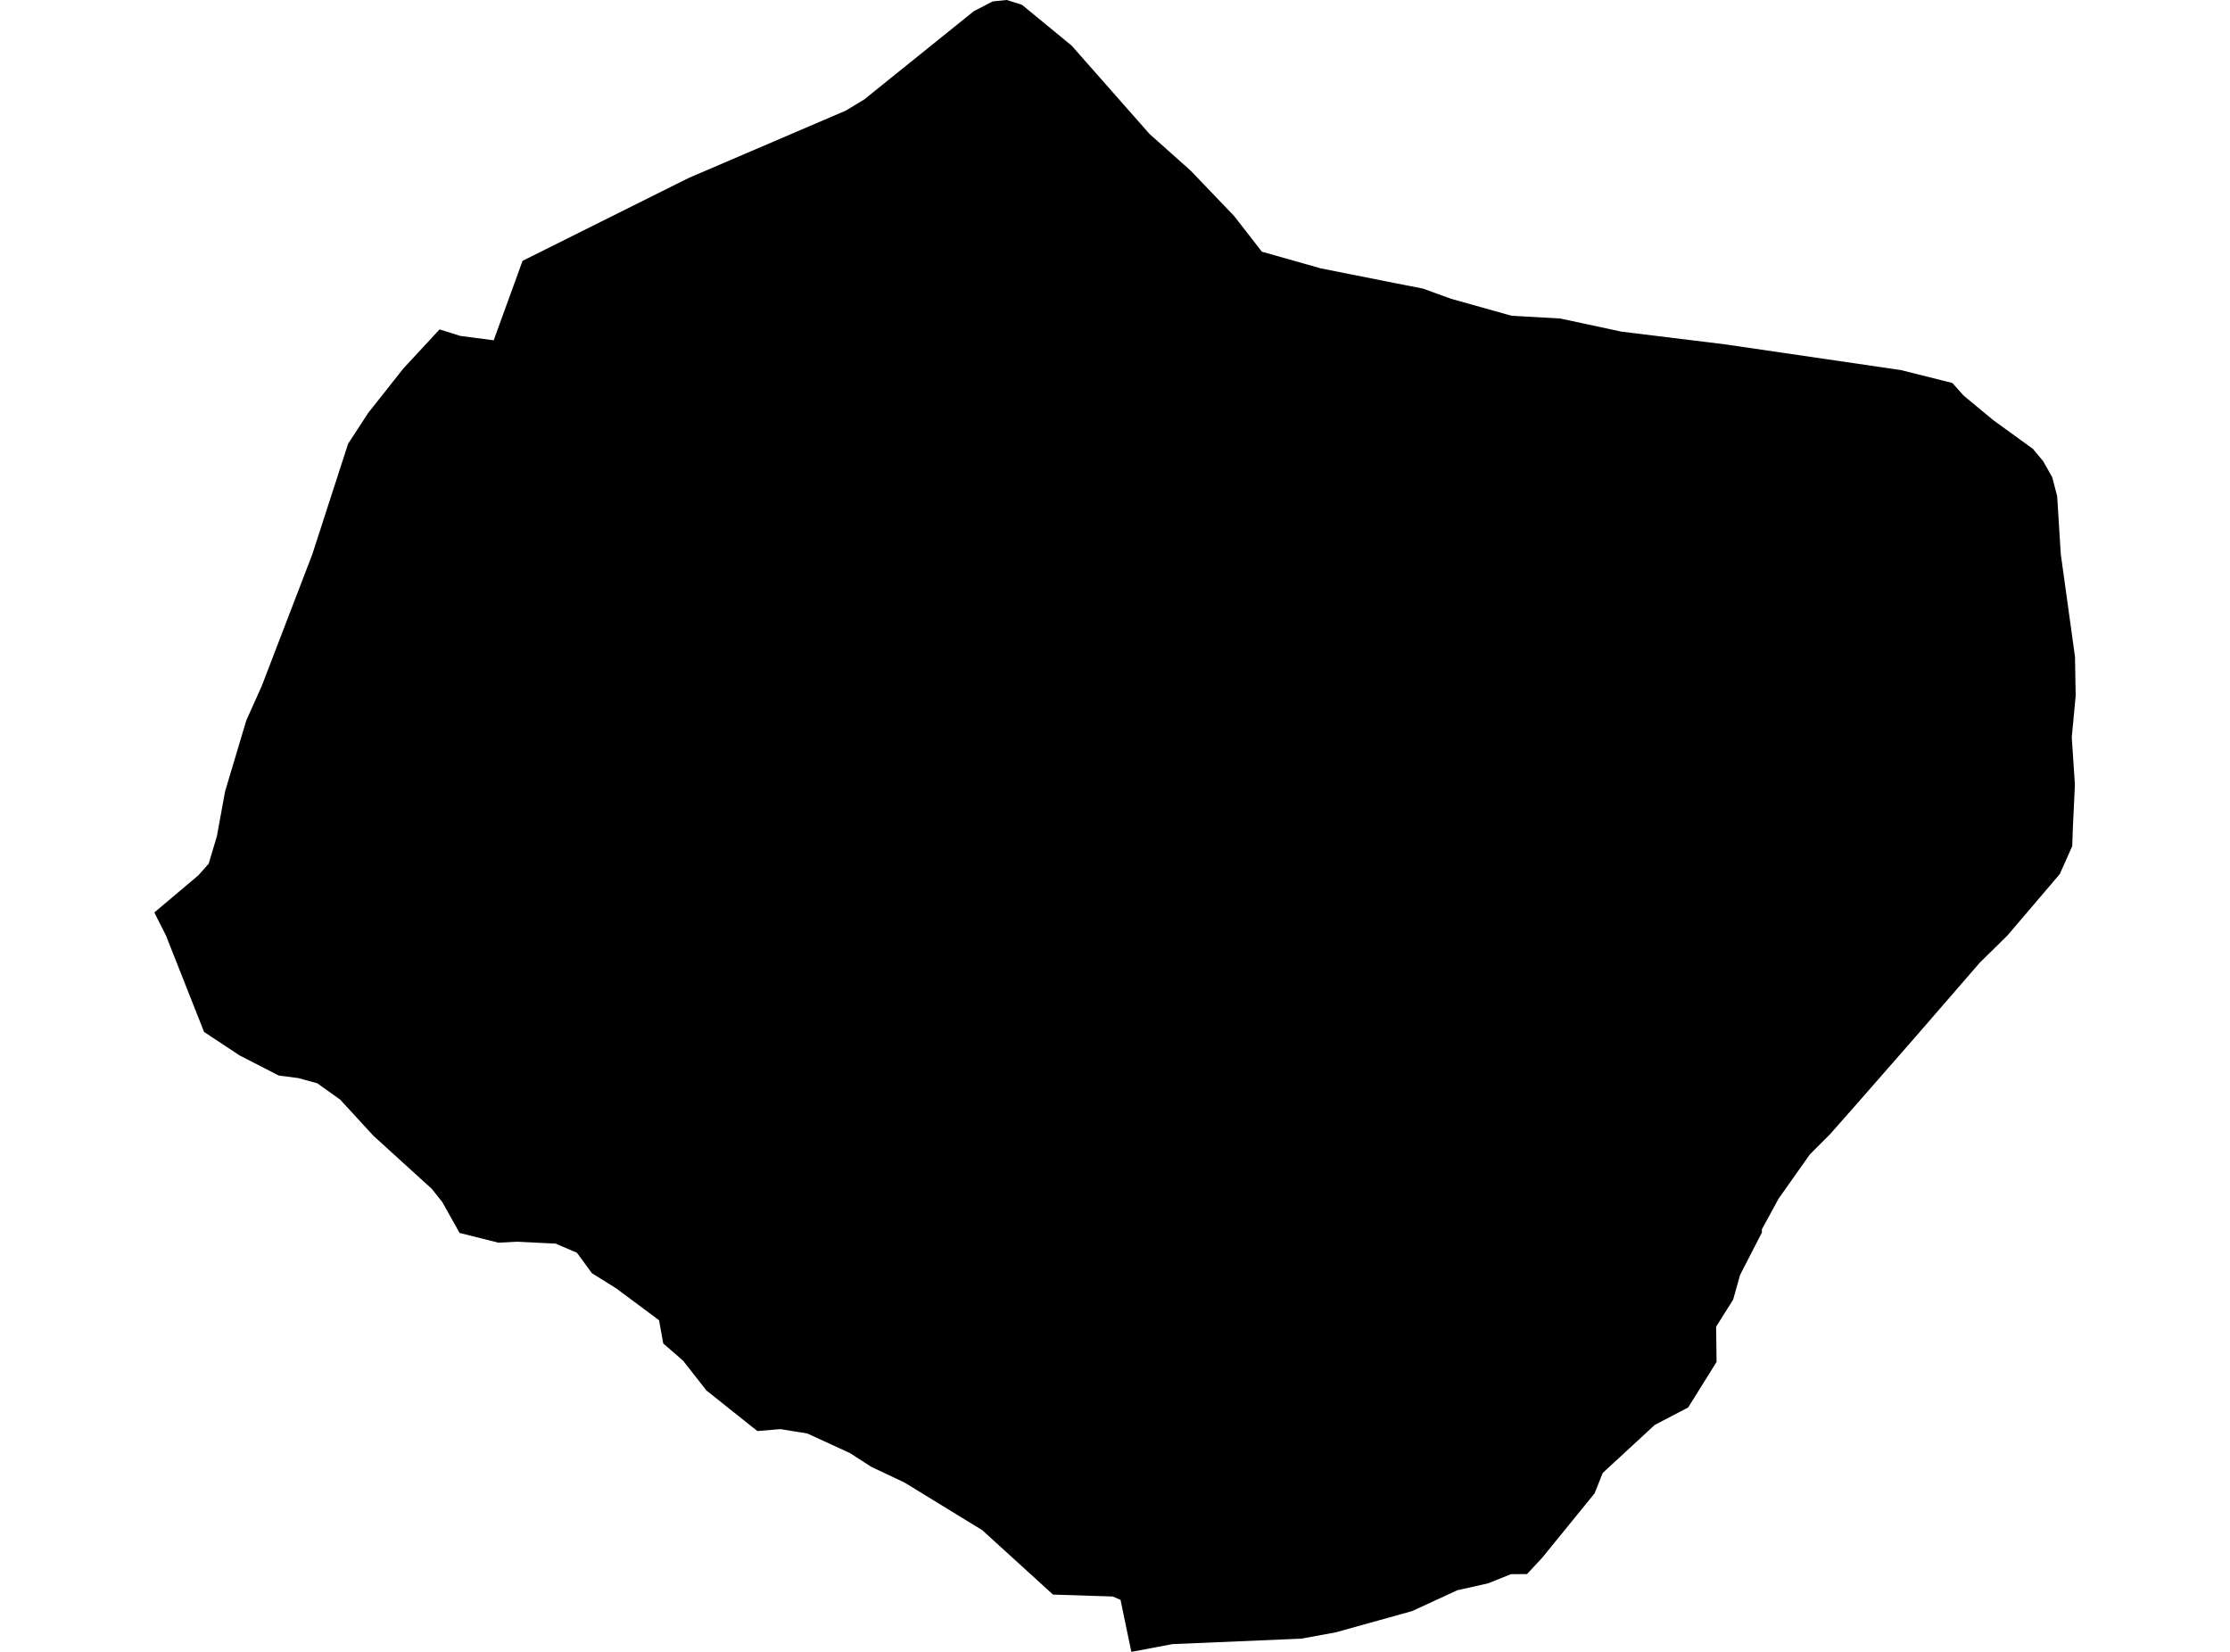 <?xml version='1.0'?>
<svg  baseProfile = 'tiny' width = '540' height = '400' stroke-linecap = 'round' stroke-linejoin = 'round' version='1.1' xmlns='http://www.w3.org/2000/svg'>
<path id='5000901001' title='5000901001'  d='M 247.466 1.153 259.514 11.063 278.385 32.463 288.314 41.313 298.856 52.319 305.568 60.946 319.828 64.981 337.472 68.495 344.538 69.871 351.417 72.362 366.068 76.471 377.8 77.122 392.618 80.301 417.755 83.388 460.313 89.616 472.77 92.74 475.485 95.789 482.699 101.757 492.274 108.692 494.747 111.667 496.959 115.571 498.149 120.164 499.023 134.164 502.463 159.022 502.63 168.504 501.682 178.526 502.444 189.997 501.942 200.651 501.793 204.908 498.781 211.658 490.749 221.084 486.101 226.532 479.389 233.132 464.868 249.884 463.511 251.446 450.366 266.468 443.152 274.649 438.263 279.539 430.695 290.248 426.642 297.685 426.642 298.466 421.362 308.729 419.689 314.697 415.561 321.261 415.673 329.795 408.793 340.82 400.706 345.04 388.1 356.679 386.129 361.625 373.449 377.206 369.768 381.166 365.9 381.184 360.36 383.397 352.867 385.089 341.935 390.127 323.435 395.277 315.087 396.802 283.907 398.122 273.96 400 271.339 387.413 269.461 386.595 254.996 386.13 237.853 370.531 219.075 359.022 210.95 355.173 205.819 351.864 195.5 347.123 188.992 346.063 183.396 346.528 171.05 336.692 165.417 329.497 160.601 325.314 159.597 319.699 149.167 311.946 143.329 308.302 139.703 303.356 134.553 301.143 125.034 300.679 120.702 300.92 111.294 298.559 107.092 291.066 104.545 287.868 90.415 275.021 82.383 266.282 76.842 262.322 72.231 261.058 67.509 260.444 57.989 255.555 49.418 249.884 40.178 226.513 37.37 220.954 48.042 211.955 50.534 209.148 52.523 202.473 54.494 191.671 59.644 174.454 63.4 166.069 75.615 134.257 84.298 107.446 89.132 100.028 97.647 89.263 106.441 79.762 111.461 81.342 119.549 82.402 126.54 63.159 166.756 43.098 204.796 26.792 209.258 24.096 235.808 2.715 240.401 0.335 243.785 0 247.466 1.153 Z' />
</svg>